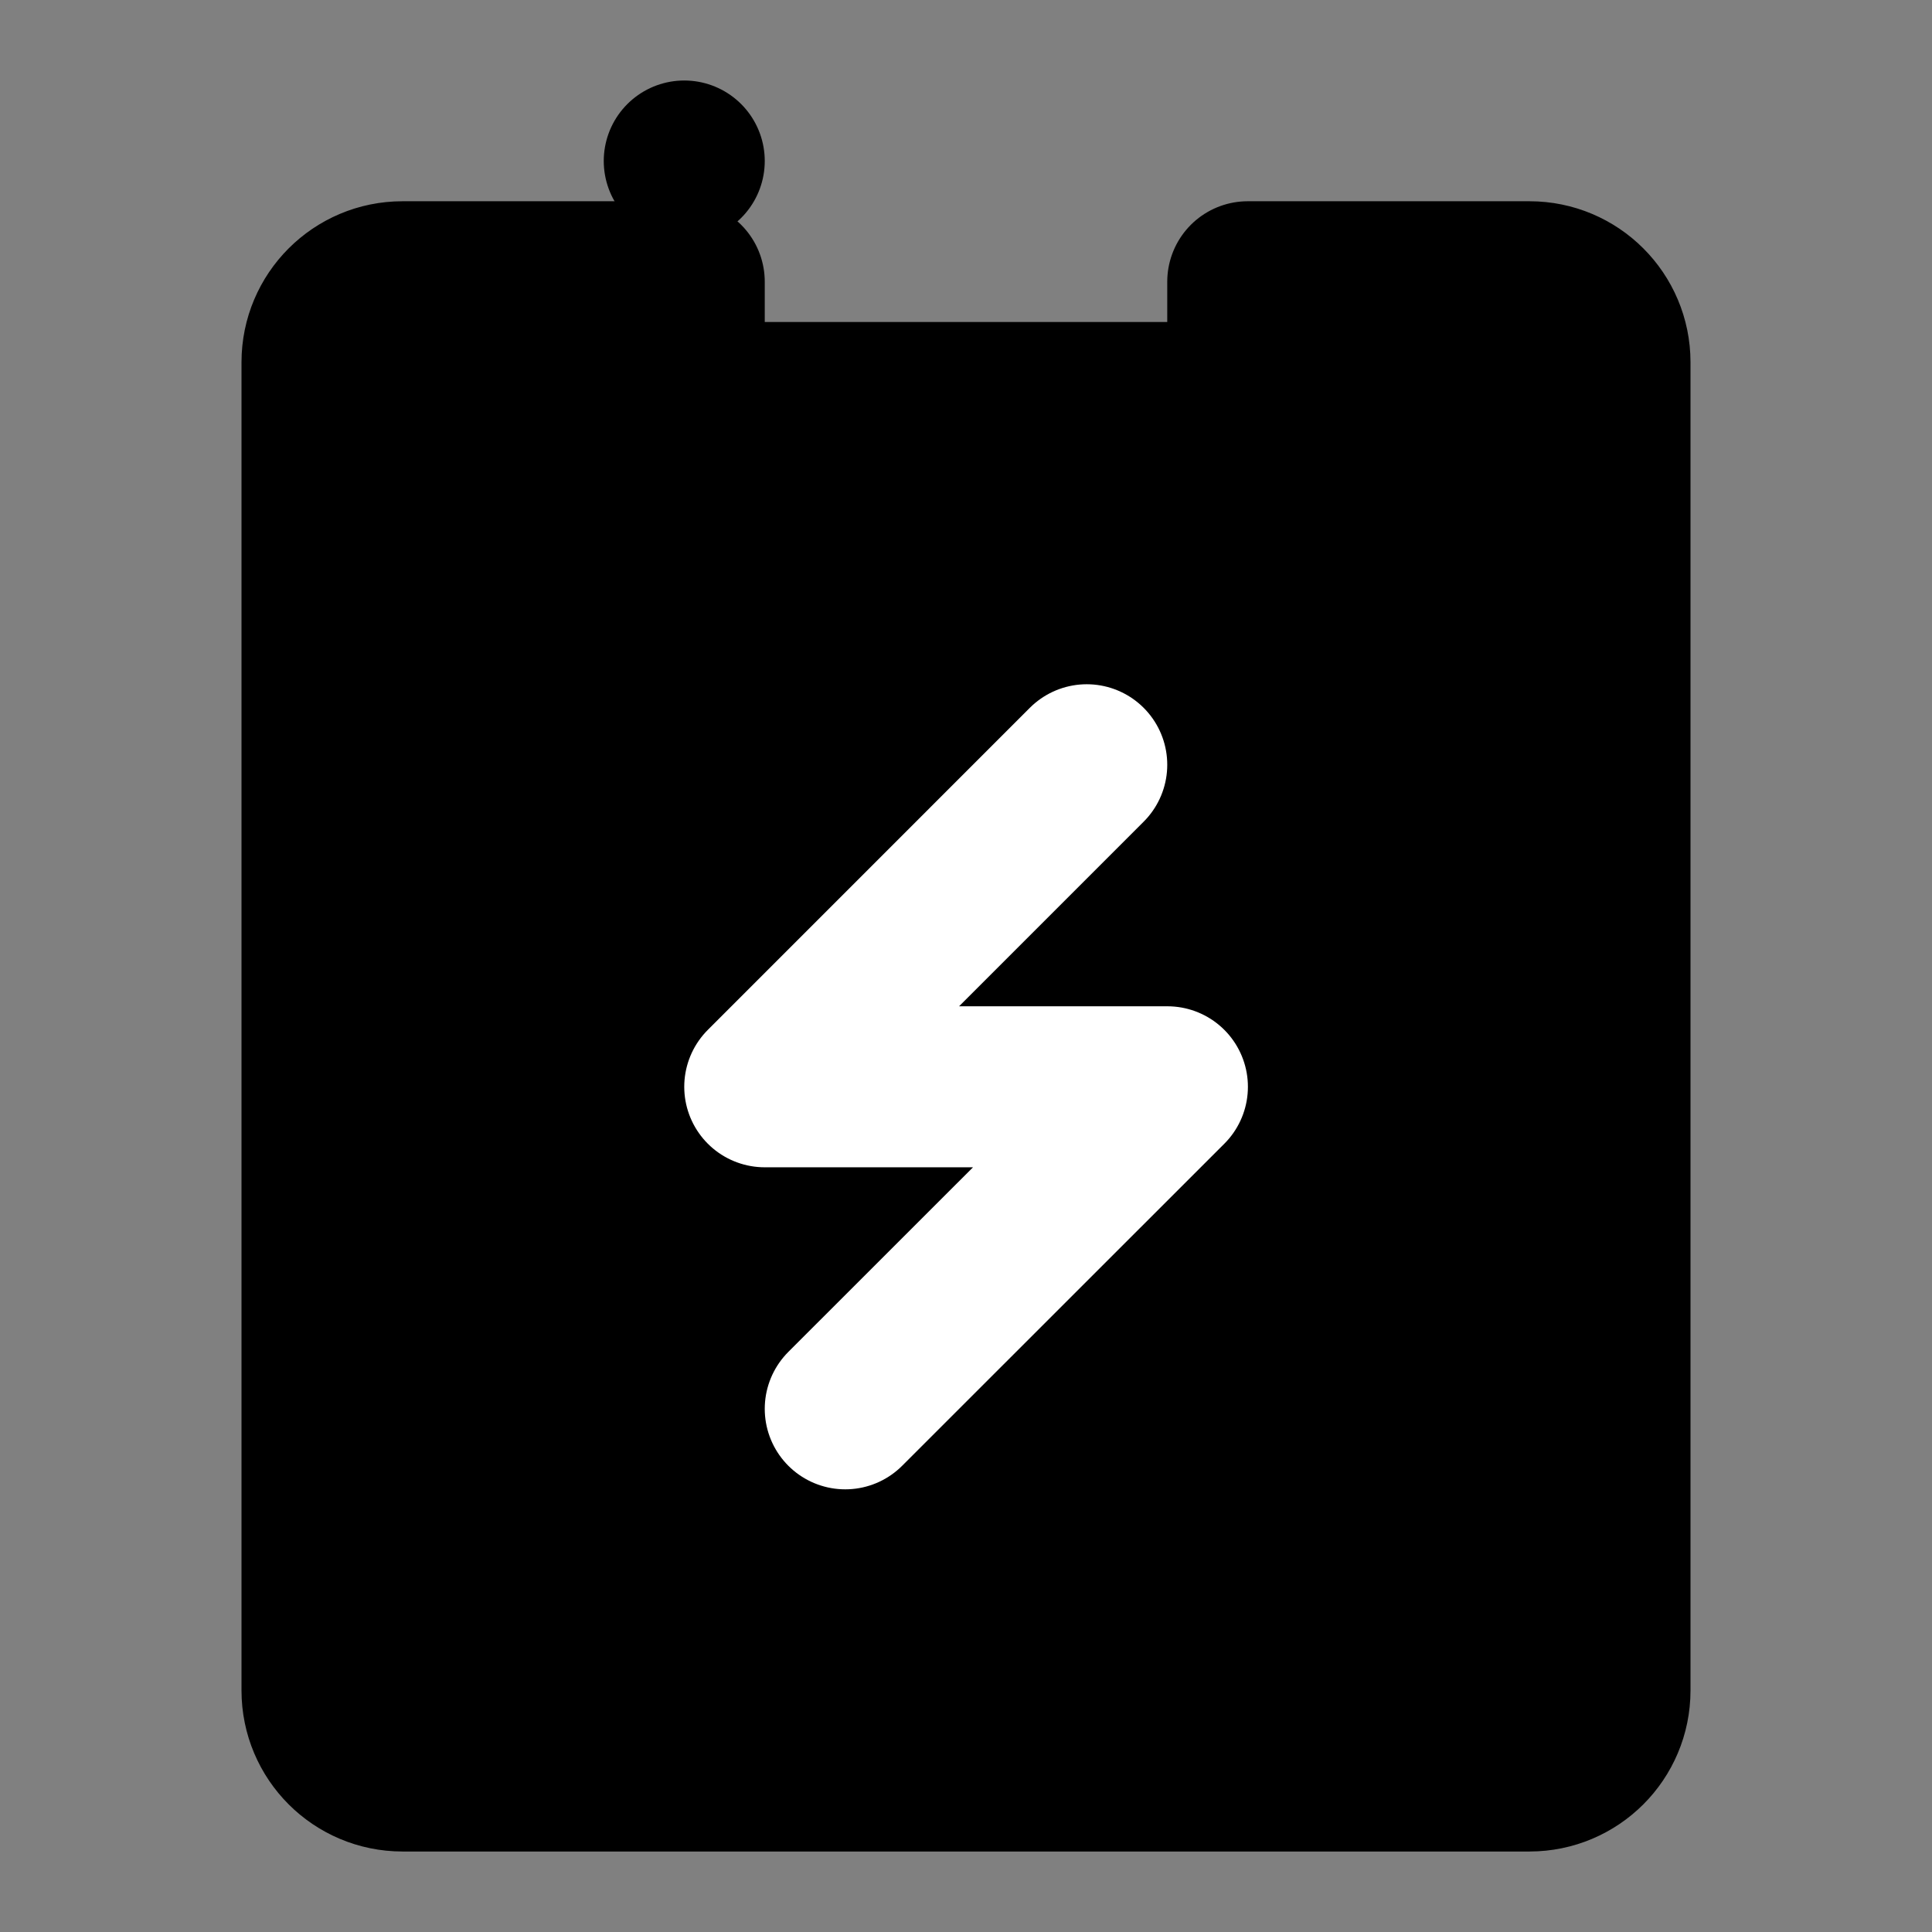 <svg viewBox="0 0 48 48" fill="none" xmlns="http://www.w3.org/2000/svg"><rect x="0" y="0" width="48" height="48" fill="#808080" stroke="none"/><rect fill="white" fill-opacity="0.01"/><path d="M33.05 7H38C39.105 7 40 7.895 40 9V42C40 43.105 39.105 44 38 44H10C8.895 44 8 43.105 8 42L8 9C8 7.895 8.895 7 10 7H16H17V10H31V7H33.05Z" fill="currentColor" stroke="currentColor" stroke-width="4" stroke-linejoin="round"/><rect x="17" y="4" stroke="black" stroke-width="4" stroke-linecap="round" stroke-linejoin="round"/><path d="M27 19L19 27.001H29.004L21 35.002" stroke="white" stroke-width="4" stroke-linecap="round" stroke-linejoin="round"/></svg>